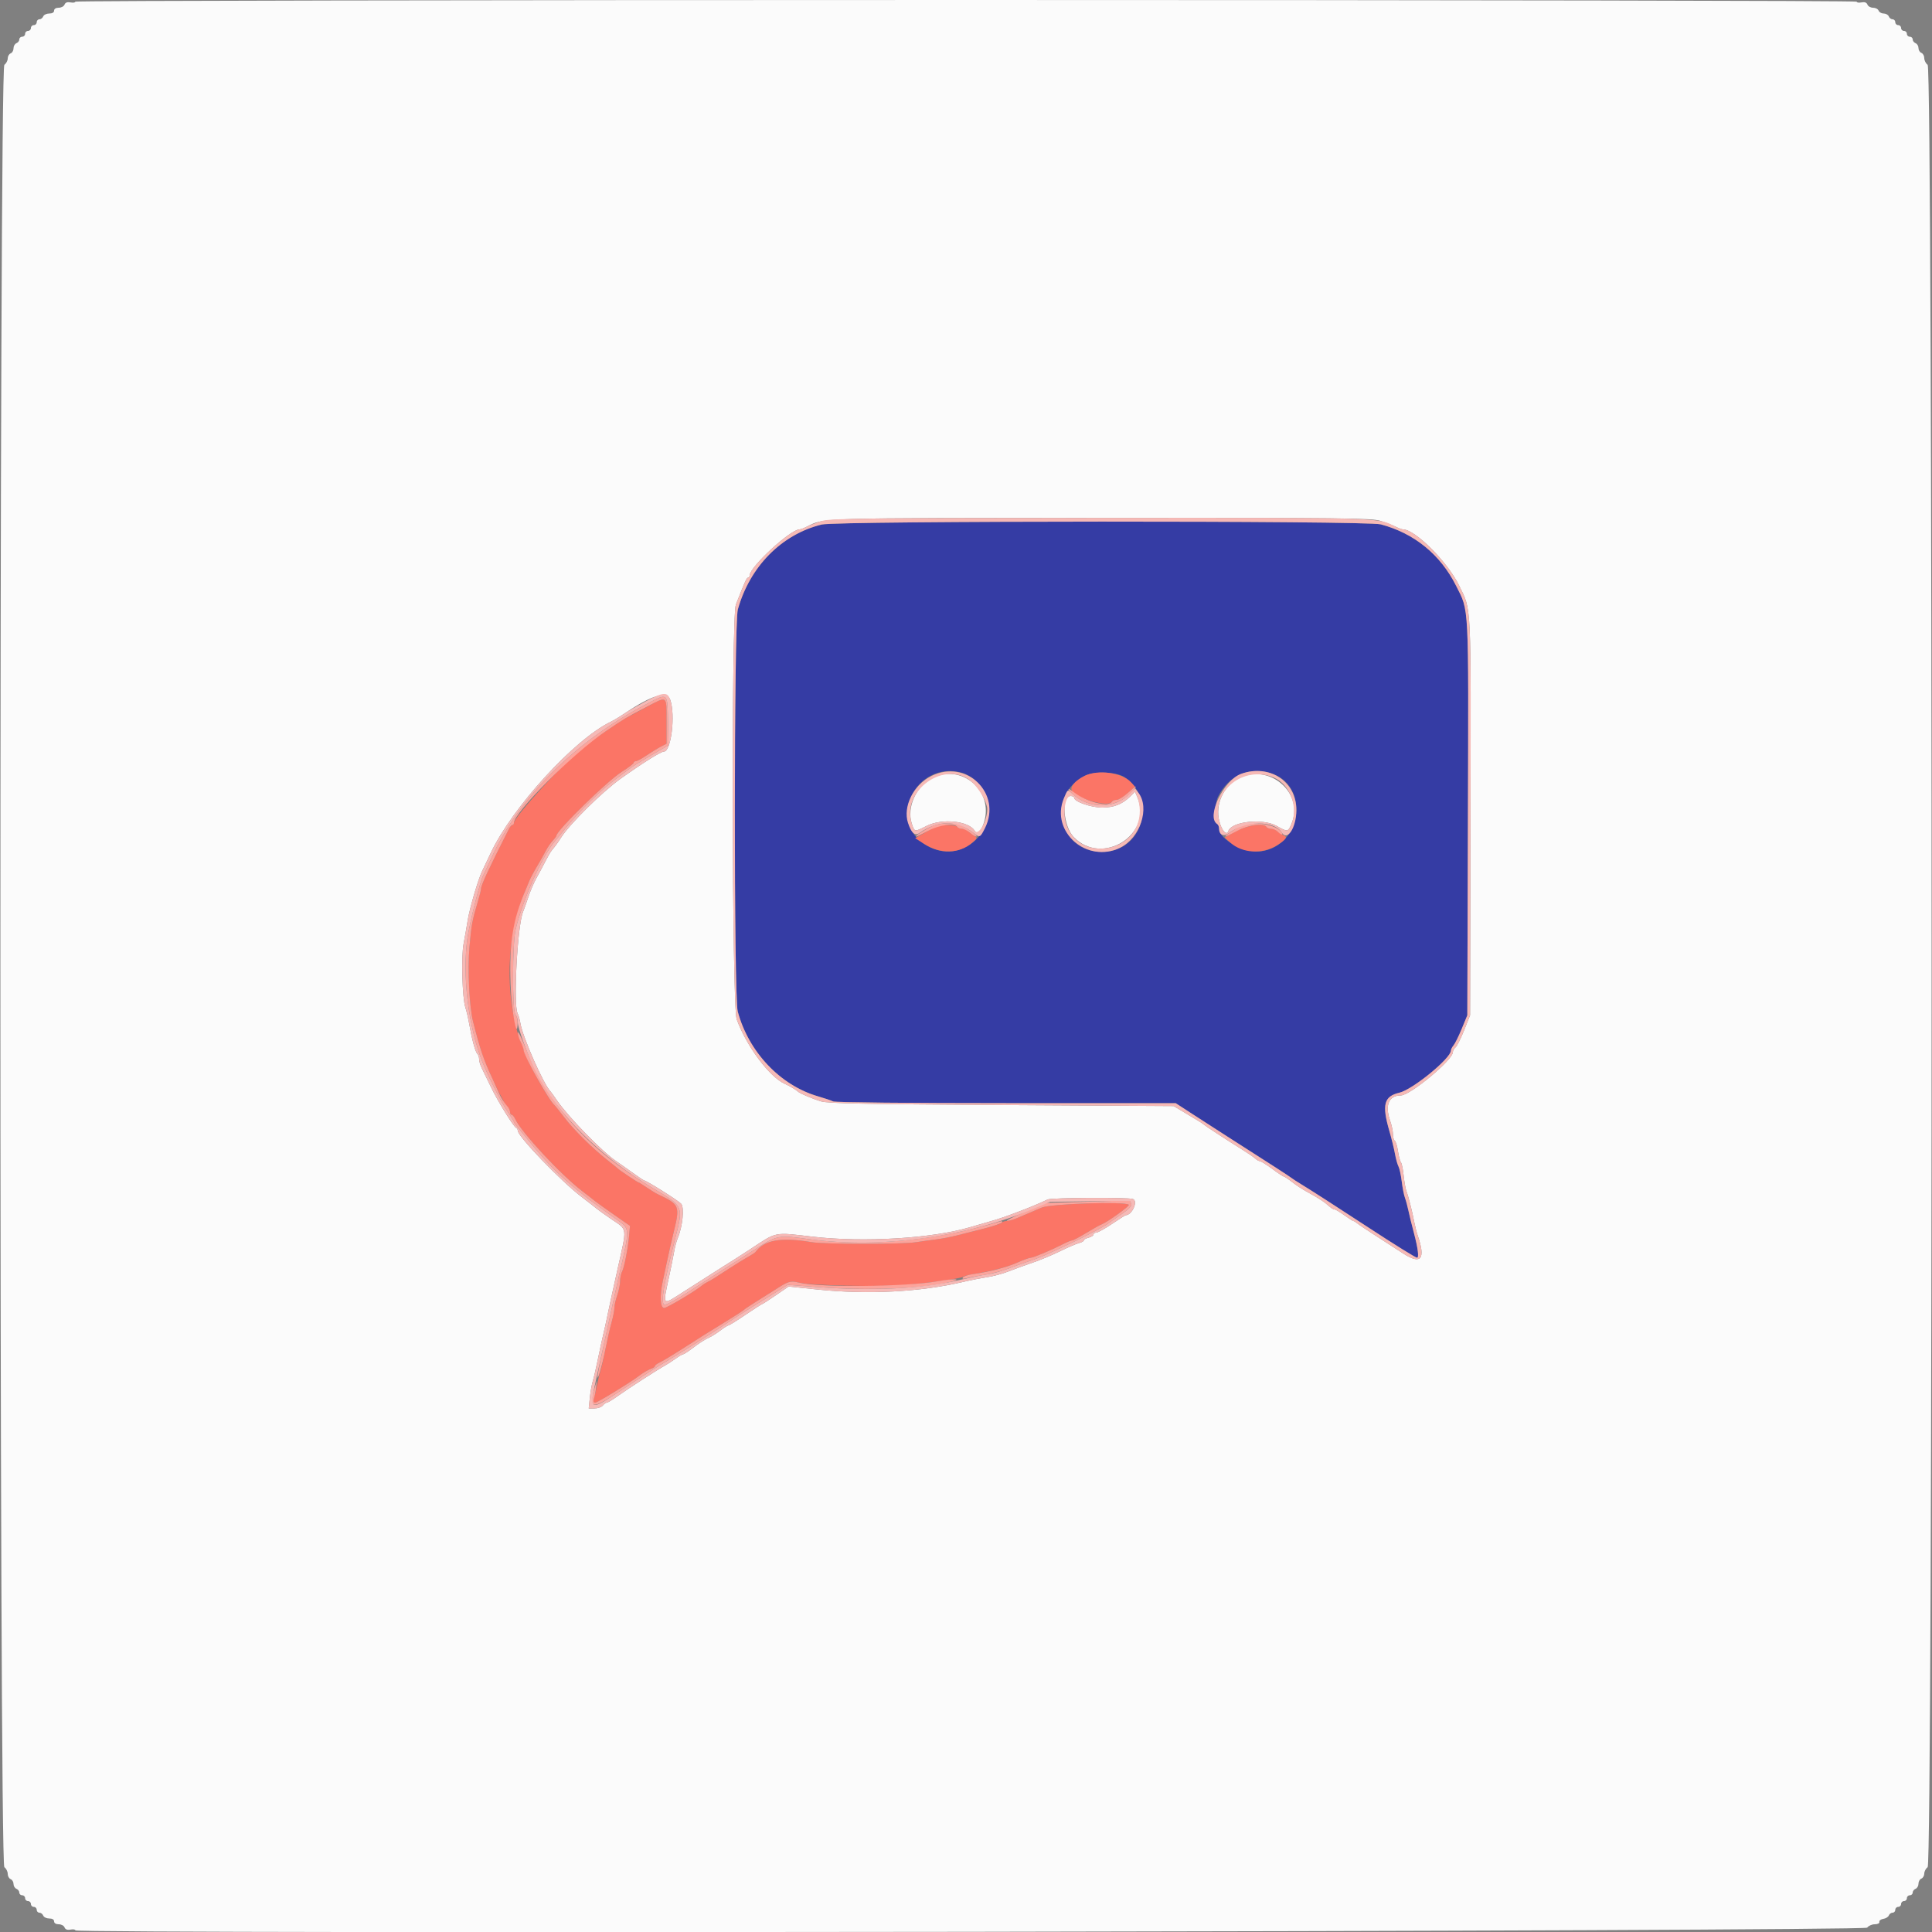 <svg id="svg" version="1.1" xmlns="http://www.w3.org/2000/svg" xmlns:xlink="http://www.w3.org/1999/xlink" width="400" height="400" viewBox="0, 0, 400,400"><rect x="0" y="0" width="400" height="400" fill="#808080" stroke="none"/><g id="svgg"><path id="path0" d="M170.128 108.595 C 161.823 110.625,155.231 117.306,152.756 126.200 C 151.950 129.098,151.930 206.391,152.735 209.400 C 154.980 217.798,161.553 224.738,169.400 226.996 C 170.720 227.376,172.113 227.847,172.495 228.043 C 172.886 228.244,188.535 228.400,208.303 228.400 L 243.417 228.400 246.809 230.606 C 248.674 231.820,251.958 233.935,254.106 235.306 C 263.171 241.094,267.024 243.583,267.400 243.895 C 267.620 244.077,268.520 244.660,269.400 245.191 C 271.235 246.298,277.012 250.015,283.400 254.199 C 288.648 257.637,293.100 260.400,293.390 260.400 C 293.821 260.400,293.574 258.432,292.760 255.364 C 292.298 253.624,291.771 251.480,291.589 250.600 C 291.408 249.720,291.090 248.550,290.883 248.000 C 290.676 247.450,290.375 245.920,290.213 244.600 C 290.051 243.280,289.745 241.873,289.531 241.473 C 289.318 241.074,288.994 239.904,288.811 238.873 C 288.629 237.843,288.102 235.697,287.640 234.105 C 286.079 228.724,286.540 226.974,289.713 226.237 C 292.468 225.597,300.400 219.112,300.400 217.499 C 300.400 217.259,300.644 216.779,300.941 216.431 C 301.239 216.084,302.003 214.540,302.639 213.000 L 303.794 210.200 303.919 169.400 C 304.056 124.239,304.182 126.696,301.465 121.274 C 298.233 114.822,292.821 110.411,285.865 108.559 C 282.947 107.782,173.313 107.816,170.128 108.595 M199.226 160.001 C 200.011 160.219,201.203 160.893,201.877 161.498 C 209.485 168.342,200.638 180.212,191.800 175.018 C 183.371 170.065,189.661 157.344,199.226 160.001 M262.888 160.018 C 271.154 162.313,269.749 175.063,261.099 176.248 C 257.770 176.705,252.400 173.818,252.400 171.573 C 252.400 171.174,252.220 170.736,252.000 170.600 C 251.390 170.223,251.523 166.277,252.191 164.939 C 254.334 160.643,258.401 158.772,262.888 160.018 M232.832 160.910 C 239.331 165.290,236.854 175.574,229.122 176.317 C 219.551 177.237,216.043 165.069,224.600 160.628 C 226.535 159.624,231.159 159.782,232.832 160.910 " stroke="none" fill="#353ca4" fill-rule="evenodd"></path><path id="path1" d="M15.600 0.345 C 15.600 0.534,15.152 0.603,14.605 0.499 C 13.932 0.370,13.530 0.517,13.362 0.954 C 13.226 1.309,12.684 1.600,12.157 1.600 C 11.573 1.600,11.200 1.834,11.200 2.200 C 11.200 2.575,10.821 2.800,10.187 2.800 C 9.631 2.800,9.071 3.070,8.945 3.400 C 8.818 3.730,8.464 4.000,8.157 4.000 C 7.851 4.000,7.600 4.270,7.600 4.600 C 7.600 4.930,7.330 5.200,7.000 5.200 C 6.670 5.200,6.400 5.470,6.400 5.800 C 6.400 6.130,6.130 6.400,5.800 6.400 C 5.470 6.400,5.200 6.670,5.200 7.000 C 5.200 7.330,4.930 7.600,4.600 7.600 C 4.270 7.600,4.000 7.851,4.000 8.157 C 4.000 8.464,3.730 8.818,3.400 8.945 C 3.070 9.071,2.800 9.546,2.800 10.000 C 2.800 10.454,2.530 10.929,2.200 11.055 C 1.870 11.182,1.600 11.651,1.600 12.099 C 1.600 12.546,1.285 13.142,0.900 13.424 C -0.190 14.221,-0.190 385.779,0.900 386.576 C 1.285 386.858,1.600 387.479,1.600 387.957 C 1.600 388.434,1.870 388.929,2.200 389.055 C 2.530 389.182,2.800 389.632,2.800 390.055 C 2.800 390.479,3.070 390.929,3.400 391.055 C 3.730 391.182,4.000 391.536,4.000 391.843 C 4.000 392.149,4.270 392.400,4.600 392.400 C 4.930 392.400,5.200 392.670,5.200 393.000 C 5.200 393.330,5.470 393.600,5.800 393.600 C 6.130 393.600,6.400 393.870,6.400 394.200 C 6.400 394.530,6.670 394.800,7.000 394.800 C 7.330 394.800,7.600 395.070,7.600 395.400 C 7.600 395.730,7.851 396.000,8.157 396.000 C 8.464 396.000,8.818 396.270,8.945 396.600 C 9.071 396.930,9.631 397.200,10.187 397.200 C 10.821 397.200,11.200 397.425,11.200 397.800 C 11.200 398.166,11.573 398.400,12.157 398.400 C 12.684 398.400,13.226 398.691,13.362 399.046 C 13.530 399.483,13.932 399.630,14.605 399.501 C 15.152 399.397,15.600 399.467,15.600 399.658 C 15.600 400.430,386.011 399.874,386.576 399.100 C 386.858 398.715,387.563 398.400,388.144 398.400 C 388.766 398.400,389.159 398.198,389.100 397.909 C 389.045 397.640,389.416 397.356,389.924 397.278 C 390.433 397.201,390.947 396.882,391.067 396.569 C 391.187 396.256,391.536 396.000,391.843 396.000 C 392.149 396.000,392.400 395.730,392.400 395.400 C 392.400 395.070,392.670 394.800,393.000 394.800 C 393.330 394.800,393.600 394.530,393.600 394.200 C 393.600 393.870,393.870 393.600,394.200 393.600 C 394.530 393.600,394.800 393.330,394.800 393.000 C 394.800 392.670,395.070 392.400,395.400 392.400 C 395.730 392.400,396.000 392.149,396.000 391.843 C 396.000 391.536,396.270 391.182,396.600 391.055 C 396.930 390.929,397.200 390.454,397.200 390.000 C 397.200 389.546,397.470 389.071,397.800 388.945 C 398.130 388.818,398.400 388.349,398.400 387.901 C 398.400 387.454,398.715 386.858,399.100 386.576 C 400.190 385.779,400.190 14.221,399.100 13.424 C 398.715 13.142,398.400 12.521,398.400 12.043 C 398.400 11.566,398.130 11.071,397.800 10.945 C 397.470 10.818,397.200 10.368,397.200 9.945 C 397.200 9.521,396.930 9.071,396.600 8.945 C 396.270 8.818,396.000 8.464,396.000 8.157 C 396.000 7.851,395.730 7.600,395.400 7.600 C 395.070 7.600,394.800 7.330,394.800 7.000 C 394.800 6.670,394.530 6.400,394.200 6.400 C 393.870 6.400,393.600 6.130,393.600 5.800 C 393.600 5.470,393.330 5.200,393.000 5.200 C 392.670 5.200,392.400 4.930,392.400 4.600 C 392.400 4.270,392.149 4.000,391.843 4.000 C 391.536 4.000,391.182 3.730,391.055 3.400 C 390.929 3.070,390.454 2.800,390.000 2.800 C 389.546 2.800,389.071 2.530,388.945 2.200 C 388.818 1.870,388.303 1.600,387.800 1.600 C 387.297 1.600,386.774 1.309,386.638 0.954 C 386.470 0.517,386.068 0.370,385.395 0.499 C 384.848 0.603,384.400 0.534,384.400 0.345 C 384.400 0.152,302.875 0.000,200.000 0.000 C 97.125 0.000,15.600 0.152,15.600 0.345 M285.800 107.837 C 286.900 108.190,288.310 108.731,288.932 109.039 C 289.555 109.348,290.239 109.600,290.452 109.600 C 292.977 109.600,299.700 116.320,302.098 121.241 C 304.667 126.514,304.547 124.070,304.451 169.200 L 304.363 210.200 303.135 213.290 C 302.460 214.989,301.658 216.586,301.353 216.839 C 301.049 217.091,300.800 217.539,300.800 217.834 C 300.800 219.450,291.955 226.800,290.010 226.800 C 287.540 226.800,286.680 228.825,287.800 232.000 C 288.130 232.935,288.400 234.207,288.400 234.827 C 288.400 235.446,288.570 236.058,288.777 236.186 C 288.984 236.314,289.277 237.269,289.427 238.309 C 289.578 239.349,289.853 240.392,290.038 240.626 C 290.224 240.861,290.485 242.121,290.619 243.426 C 290.753 244.732,291.004 246.160,291.178 246.600 C 291.574 247.605,292.411 250.898,292.805 253.000 C 292.970 253.880,293.291 255.140,293.520 255.800 C 295.211 260.688,294.212 261.920,290.512 259.513 C 289.020 258.542,286.360 256.822,284.600 255.691 C 282.840 254.559,281.183 253.446,280.917 253.217 C 280.651 252.988,280.335 252.800,280.213 252.800 C 280.092 252.800,279.248 252.260,278.337 251.600 C 277.425 250.940,276.514 250.400,276.311 250.400 C 276.109 250.400,275.692 250.175,275.385 249.900 C 274.186 248.824,272.943 248.007,270.600 246.751 C 269.720 246.279,268.344 245.377,267.542 244.747 C 266.741 244.116,265.968 243.600,265.825 243.600 C 265.683 243.600,264.591 242.880,263.400 242.000 C 262.209 241.120,261.059 240.400,260.846 240.400 C 260.632 240.400,260.219 240.171,259.929 239.892 C 259.638 239.612,258.410 238.769,257.200 238.017 C 254.263 236.194,249.450 233.057,249.200 232.803 C 248.983 232.583,248.534 232.303,245.200 230.313 L 243.000 229.000 207.400 228.784 C 179.179 228.613,171.427 228.456,170.000 228.028 C 168.208 227.491,165.581 226.381,165.200 226.000 C 164.854 225.654,163.435 224.813,162.541 224.424 C 159.340 223.033,154.507 216.561,152.516 211.000 C 151.553 208.310,151.393 127.642,152.347 125.200 C 154.231 120.373,154.580 119.600,154.874 119.600 C 155.053 119.600,155.200 119.401,155.200 119.158 C 155.200 117.408,163.654 109.600,165.548 109.600 C 165.761 109.600,166.445 109.342,167.068 109.027 C 170.686 107.195,168.791 107.251,228.000 107.223 C 278.143 107.199,284.003 107.261,285.800 107.837 M138.761 144.860 C 139.876 148.058,138.961 155.600,137.458 155.600 C 136.832 155.600,133.168 157.896,128.546 161.182 C 124.738 163.890,117.984 170.559,116.172 173.400 C 115.437 174.552,115.073 175.053,114.200 176.114 C 113.980 176.381,113.385 177.410,112.878 178.400 C 112.370 179.390,111.540 180.947,111.032 181.859 C 110.525 182.772,109.792 184.482,109.404 185.659 C 109.017 186.837,108.514 188.250,108.287 188.800 C 107.130 191.606,106.250 207.923,107.155 209.794 C 107.370 210.237,107.629 211.140,107.731 211.800 C 108.166 214.618,112.558 224.565,114.001 226.000 C 114.112 226.110,114.693 226.920,115.294 227.800 C 117.636 231.234,124.732 238.517,127.570 240.400 C 128.067 240.730,129.534 241.765,130.831 242.700 C 132.127 243.635,133.267 244.400,133.363 244.400 C 133.818 244.400,140.409 248.547,141.011 249.212 C 141.731 250.007,141.342 253.918,140.296 256.400 C 140.064 256.950,139.732 258.210,139.559 259.200 C 139.385 260.190,138.952 262.350,138.596 264.000 C 137.171 270.612,136.955 270.367,141.600 267.399 C 149.477 262.365,151.659 260.978,152.311 260.588 C 152.690 260.361,154.080 259.463,155.400 258.592 C 160.932 254.942,160.133 255.100,168.296 256.046 C 178.855 257.270,193.063 256.404,200.909 254.060 C 201.619 253.847,203.280 253.367,204.600 252.993 C 206.915 252.336,208.053 251.945,211.700 250.550 C 213.496 249.863,215.736 248.910,216.895 248.341 C 217.679 247.956,233.589 247.867,234.567 248.243 C 235.694 248.675,234.372 251.600,233.050 251.600 C 232.971 251.600,231.698 252.410,230.222 253.400 C 228.745 254.390,227.281 255.200,226.969 255.200 C 226.656 255.200,226.400 255.377,226.400 255.592 C 226.400 255.808,225.950 256.098,225.400 256.236 C 224.850 256.374,224.400 256.628,224.400 256.800 C 224.400 256.972,223.945 257.227,223.389 257.367 C 222.834 257.506,221.079 258.261,219.489 259.044 C 217.900 259.827,215.340 260.894,213.800 261.414 C 212.260 261.935,210.010 262.753,208.800 263.232 C 207.590 263.710,205.610 264.247,204.400 264.425 C 203.190 264.602,200.940 265.044,199.400 265.406 C 190.504 267.500,179.669 268.065,169.239 266.978 L 163.272 266.356 160.611 268.178 C 159.147 269.180,157.874 270.000,157.782 270.000 C 157.689 270.000,156.152 270.990,154.365 272.200 C 152.577 273.410,150.989 274.400,150.835 274.400 C 150.681 274.400,149.935 274.866,149.178 275.435 C 148.420 276.004,147.440 276.633,147.000 276.834 C 145.920 277.326,144.884 277.988,143.144 279.300 C 142.341 279.905,141.559 280.400,141.404 280.400 C 141.250 280.400,140.558 280.805,139.867 281.300 C 139.177 281.795,138.249 282.400,137.806 282.643 C 136.240 283.505,129.991 287.531,128.008 288.956 C 126.903 289.750,125.841 290.400,125.648 290.400 C 125.455 290.400,125.074 290.670,124.800 291.000 C 124.526 291.330,123.759 291.600,123.095 291.600 L 121.888 291.600 122.114 289.412 C 122.238 288.208,122.519 286.633,122.737 285.912 C 122.956 285.190,123.427 283.160,123.785 281.400 C 124.143 279.640,124.632 277.390,124.871 276.400 C 125.110 275.410,125.450 273.880,125.627 273.000 C 125.954 271.371,126.818 267.404,127.827 262.899 C 129.863 253.800,129.978 254.748,126.557 252.400 C 125.114 251.410,123.724 250.414,123.467 250.188 C 123.210 249.961,121.830 248.885,120.400 247.797 C 116.147 244.561,107.200 235.272,107.200 234.092 C 107.200 233.858,107.058 233.607,106.885 233.533 C 106.325 233.296,102.982 227.881,101.616 225.000 C 100.886 223.460,100.044 221.722,99.744 221.138 C 99.445 220.554,99.200 219.735,99.200 219.318 C 99.200 218.901,99.030 218.389,98.823 218.180 C 98.396 217.750,97.718 215.252,97.146 212.000 C 96.932 210.790,96.576 209.260,96.353 208.600 C 95.711 206.699,95.468 198.099,95.980 195.400 C 96.230 194.080,96.608 191.920,96.820 190.600 C 97.219 188.111,98.962 182.145,99.800 180.400 C 100.064 179.850,100.875 178.140,101.602 176.600 C 106.078 167.121,118.856 153.137,126.400 149.461 C 127.129 149.106,128.263 148.417,129.600 147.518 C 134.945 143.921,138.113 143.002,138.761 144.860 M193.000 161.096 C 189.634 162.808,187.678 167.201,188.786 170.559 C 189.352 172.273,189.332 172.270,191.832 171.002 C 195.018 169.385,200.523 169.934,201.796 171.994 C 202.369 172.921,203.094 172.272,203.727 170.265 C 205.787 163.731,199.083 158.000,193.000 161.096 M256.366 161.193 C 253.246 162.843,251.568 166.605,252.439 170.000 C 252.947 171.982,253.965 173.105,254.311 172.066 C 254.981 170.057,261.480 169.369,264.341 171.005 C 266.582 172.286,266.676 172.272,267.395 170.551 C 270.081 164.122,262.690 157.851,256.366 161.193 M233.995 164.904 C 232.383 166.499,230.614 167.200,228.198 167.200 C 225.935 167.200,222.400 165.975,222.400 165.190 C 222.400 164.976,222.070 164.800,221.667 164.800 C 219.665 164.800,220.126 171.036,222.296 173.300 C 228.168 179.429,238.781 172.794,235.477 165.060 L 234.990 163.919 233.995 164.904 " stroke="none" fill="#fbfbfb" fill-rule="evenodd"></path><path id="path2" d="M133.800 146.426 C 131.820 147.497,129.918 148.514,129.574 148.686 C 128.689 149.130,122.043 153.640,120.859 154.600 C 116.524 158.116,106.400 169.180,106.400 170.401 C 106.400 170.620,106.263 170.800,106.095 170.800 C 105.927 170.800,105.612 171.149,105.395 171.576 C 101.286 179.650,99.600 183.260,99.600 183.985 C 99.600 184.241,99.319 185.384,98.976 186.525 C 97.766 190.548,97.600 191.444,97.196 196.100 C 96.787 200.819,97.169 208.513,97.965 211.600 C 98.930 215.343,99.695 217.945,100.259 219.400 C 100.986 221.278,103.115 225.936,103.640 226.800 C 103.841 227.130,104.129 227.670,104.280 228.000 C 104.431 228.330,104.790 228.838,105.078 229.129 C 105.365 229.419,105.600 229.914,105.600 230.229 C 105.600 230.543,105.751 230.800,105.936 230.800 C 106.120 230.800,106.456 231.205,106.682 231.700 C 107.935 234.443,116.194 243.318,120.600 246.654 C 121.700 247.487,122.814 248.356,123.075 248.584 C 123.336 248.813,125.099 250.080,126.992 251.400 L 130.433 253.800 130.253 255.800 C 130.005 258.565,129.240 262.460,128.782 263.295 C 128.572 263.677,128.392 264.577,128.382 265.295 C 128.373 266.013,128.105 267.320,127.788 268.200 C 127.471 269.080,127.209 270.234,127.206 270.765 C 127.203 271.296,126.941 272.646,126.625 273.765 C 126.308 274.884,125.749 277.330,125.381 279.200 C 125.014 281.070,124.540 283.140,124.329 283.800 C 124.118 284.460,123.792 285.810,123.605 286.800 C 123.419 287.790,123.140 289.005,122.986 289.500 C 122.790 290.131,122.870 290.399,123.253 290.398 C 123.689 290.397,130.404 286.294,132.222 284.919 C 133.209 284.172,134.247 283.561,134.900 283.342 C 135.285 283.212,135.600 282.977,135.600 282.818 C 135.600 282.659,136.054 282.322,136.609 282.069 C 137.164 281.816,139.374 280.482,141.521 279.105 C 145.916 276.284,145.758 276.383,150.400 273.537 C 152.270 272.390,153.890 271.340,154.000 271.202 C 154.110 271.064,155.344 270.242,156.743 269.376 C 158.142 268.509,159.762 267.490,160.343 267.112 C 163.203 265.251,163.636 265.114,165.348 265.535 C 167.926 266.169,182.447 266.487,187.600 266.023 C 193.060 265.531,198.839 264.705,199.403 264.336 C 199.625 264.191,200.525 263.954,201.403 263.809 C 205.331 263.161,208.568 262.316,210.649 261.395 C 211.887 260.848,213.125 260.400,213.400 260.400 C 213.936 260.400,217.630 258.845,220.112 257.574 C 220.944 257.148,221.796 256.800,222.005 256.800 C 222.215 256.800,223.514 256.113,224.893 255.274 C 226.272 254.435,227.692 253.639,228.049 253.506 C 229.243 253.061,233.945 249.678,233.704 249.437 C 232.979 248.713,217.525 249.214,215.678 250.022 C 214.645 250.474,213.440 250.989,213.000 251.166 C 212.560 251.344,211.519 251.784,210.686 252.145 C 209.854 252.505,208.830 252.800,208.410 252.800 C 207.990 252.800,207.553 252.953,207.437 253.139 C 207.322 253.326,205.646 253.878,203.714 254.365 C 201.781 254.853,199.210 255.502,198.000 255.809 C 196.790 256.115,194.900 256.475,193.800 256.609 C 192.700 256.743,190.810 257.005,189.600 257.192 C 186.645 257.649,170.758 257.635,168.000 257.173 C 161.663 256.111,158.264 256.713,156.400 259.230 C 156.290 259.378,155.570 259.845,154.800 260.267 C 154.030 260.690,152.320 261.745,151.000 262.613 C 148.211 264.447,147.229 265.056,146.400 265.464 C 146.070 265.627,145.620 265.912,145.400 266.099 C 144.013 267.274,138.095 270.800,137.509 270.800 C 136.679 270.800,136.554 268.270,137.233 265.200 C 137.452 264.210,137.876 262.230,138.176 260.800 C 138.476 259.370,139.030 256.940,139.407 255.400 C 140.829 249.598,140.752 249.403,136.200 247.257 C 135.760 247.050,134.717 246.412,133.882 245.840 C 133.047 245.268,132.288 244.800,132.194 244.800 C 132.018 244.800,128.354 242.354,128.000 242.000 C 127.890 241.890,126.900 241.088,125.800 240.218 C 122.618 237.702,118.872 234.000,116.878 231.400 C 115.866 230.080,114.927 228.910,114.792 228.800 C 113.556 227.791,108.400 218.439,108.400 217.205 C 108.400 216.850,108.237 216.389,108.039 216.180 C 107.840 215.971,107.368 214.630,106.990 213.200 C 104.476 203.689,105.175 192.726,108.840 184.200 C 109.029 183.760,109.362 182.950,109.580 182.400 C 109.799 181.850,110.514 180.500,111.170 179.400 C 111.826 178.300,112.650 176.839,113.001 176.154 C 113.352 175.469,113.991 174.531,114.420 174.071 C 114.849 173.610,115.200 173.134,115.200 173.013 C 115.200 171.985,125.734 161.687,128.700 159.816 C 130.075 158.948,131.200 158.095,131.200 157.919 C 131.200 157.744,131.399 157.600,131.642 157.600 C 131.885 157.600,132.884 157.060,133.863 156.400 C 134.841 155.739,136.172 154.925,136.821 154.589 L 138.000 153.979 138.000 149.413 C 138.000 143.884,138.217 144.038,133.800 146.426 M224.542 160.639 C 222.534 161.629,221.377 163.049,221.982 163.779 C 223.432 165.526,229.482 167.161,230.200 166.000 C 230.336 165.780,230.777 165.600,231.179 165.600 C 231.582 165.600,232.603 164.985,233.448 164.233 L 234.984 162.866 234.193 161.992 C 232.352 159.958,227.346 159.256,224.542 160.639 M193.600 171.199 C 193.270 171.392,192.207 171.998,191.237 172.544 L 189.474 173.538 191.389 174.752 C 194.719 176.864,198.541 176.776,201.216 174.525 C 202.373 173.552,202.413 173.439,201.735 173.061 C 201.331 172.836,200.762 172.415,200.471 172.126 C 200.181 171.837,199.606 171.600,199.195 171.600 C 198.784 171.600,198.336 171.420,198.200 171.200 C 197.898 170.712,194.432 170.711,193.600 171.199 M255.871 172.127 L 253.541 173.392 254.755 174.476 C 257.211 176.671,261.377 176.908,264.361 175.025 C 266.318 173.789,266.654 173.271,265.725 172.920 C 265.326 172.768,264.762 172.410,264.471 172.122 C 264.181 171.835,263.606 171.600,263.195 171.600 C 262.784 171.600,262.336 171.420,262.200 171.200 C 261.667 170.338,258.242 170.839,255.871 172.127 " stroke="none" fill="#fb7566" fill-rule="evenodd"></path><path id="path3" d="M133.954 145.712 C 119.254 153.351,107.566 164.889,101.844 177.409 C 101.042 179.164,100.240 180.870,100.061 181.200 C 99.437 182.352,97.244 191.025,96.795 194.115 C 95.652 201.989,96.982 212.777,100.011 220.200 C 101.235 223.200,103.743 228.138,104.958 229.940 C 105.751 231.117,106.400 232.160,106.400 232.257 C 106.400 232.464,106.324 232.368,110.142 237.000 C 114.982 242.873,118.694 246.135,128.141 252.821 C 130.384 254.408,130.385 254.537,128.227 263.800 C 127.868 265.340,127.325 267.770,127.021 269.200 C 126.716 270.630,125.889 274.410,125.184 277.600 C 124.478 280.790,123.833 283.940,123.751 284.600 C 123.478 286.787,124.650 282.899,125.379 279.200 C 125.748 277.330,126.308 274.884,126.625 273.765 C 126.941 272.646,127.203 271.296,127.206 270.765 C 127.209 270.234,127.471 269.080,127.788 268.200 C 128.105 267.320,128.373 266.013,128.382 265.295 C 128.392 264.577,128.572 263.677,128.782 263.295 C 129.240 262.460,130.005 258.565,130.253 255.800 L 130.433 253.800 126.992 251.400 C 125.099 250.080,123.336 248.813,123.075 248.584 C 122.814 248.356,121.700 247.487,120.600 246.654 C 116.194 243.318,107.935 234.443,106.682 231.700 C 106.456 231.205,106.120 230.800,105.936 230.800 C 105.751 230.800,105.600 230.543,105.600 230.229 C 105.600 229.914,105.375 229.412,105.100 229.112 C 104.466 228.420,103.665 227.175,103.355 226.400 C 103.223 226.070,102.612 224.720,101.997 223.400 C 100.110 219.350,99.514 217.607,97.965 211.600 C 97.169 208.513,96.787 200.819,97.196 196.100 C 97.600 191.444,97.766 190.548,98.976 186.525 C 99.319 185.384,99.600 184.241,99.600 183.985 C 99.600 183.260,101.286 179.650,105.395 171.576 C 105.612 171.149,105.927 170.800,106.095 170.800 C 106.263 170.800,106.400 170.620,106.400 170.401 C 106.400 168.213,118.701 155.917,125.408 151.400 C 129.565 148.600,129.318 148.748,133.937 146.323 C 138.238 144.065,138.000 143.881,138.000 149.456 L 138.000 153.979 136.821 154.589 C 136.172 154.925,134.841 155.739,133.863 156.400 C 132.884 157.060,131.885 157.600,131.642 157.600 C 131.399 157.600,131.200 157.744,131.200 157.919 C 131.200 158.095,130.075 158.948,128.700 159.816 C 125.734 161.687,115.200 171.985,115.200 173.013 C 115.200 173.134,114.849 173.610,114.420 174.071 C 113.991 174.531,113.352 175.469,113.001 176.154 C 112.650 176.839,111.826 178.300,111.170 179.400 C 110.514 180.500,109.799 181.850,109.580 182.400 C 109.362 182.950,109.029 183.760,108.840 184.200 C 106.168 190.416,105.408 195.154,105.705 203.743 C 105.899 209.324,107.079 215.794,107.172 211.780 C 107.187 211.109,106.986 210.346,106.724 210.084 C 106.032 209.392,106.059 195.297,106.758 192.400 C 108.220 186.343,112.186 177.390,114.769 174.320 C 115.009 174.034,116.154 172.630,117.312 171.200 C 120.067 167.799,124.399 163.573,127.400 161.358 C 128.720 160.383,130.160 159.309,130.600 158.970 C 131.040 158.631,132.980 157.439,134.912 156.320 L 138.423 154.287 138.312 149.276 C 138.179 143.326,138.321 143.442,133.954 145.712 M233.456 164.209 C 232.607 164.974,231.582 165.600,231.179 165.600 C 230.777 165.600,230.336 165.780,230.200 166.000 C 229.494 167.142,225.057 166.070,222.500 164.140 C 221.006 163.013,220.773 163.170,222.100 164.409 C 225.754 167.819,231.696 167.392,234.749 163.500 C 235.578 162.442,235.167 162.668,233.456 164.209 M192.798 171.132 C 191.256 171.867,189.260 173.200,189.702 173.200 C 189.856 173.200,190.980 172.660,192.200 172.000 C 194.455 170.780,197.675 170.351,198.200 171.200 C 198.336 171.420,198.769 171.600,199.162 171.600 C 199.556 171.600,200.293 171.960,200.800 172.400 C 201.307 172.840,201.899 173.200,202.115 173.200 C 202.642 173.200,200.912 171.873,199.320 171.057 C 197.704 170.228,194.622 170.264,192.798 171.132 M256.800 171.086 C 255.369 171.770,253.296 173.200,253.737 173.200 C 253.872 173.200,254.980 172.660,256.200 172.000 C 258.455 170.780,261.675 170.351,262.200 171.200 C 262.336 171.420,262.784 171.600,263.195 171.600 C 263.606 171.600,264.213 171.870,264.543 172.200 C 265.224 172.881,265.775 173.006,265.396 172.394 C 264.301 170.622,259.351 169.869,256.800 171.086 M107.223 213.800 C 107.213 214.240,107.474 215.116,107.802 215.746 C 108.131 216.376,108.400 217.107,108.400 217.371 C 108.400 218.472,113.659 227.875,114.792 228.800 C 114.927 228.910,115.866 230.080,116.878 231.400 C 118.872 234.000,122.618 237.702,125.800 240.218 C 126.900 241.088,127.890 241.890,128.000 242.000 C 128.354 242.354,132.018 244.800,132.194 244.800 C 132.288 244.800,133.047 245.268,133.882 245.840 C 134.717 246.412,135.760 247.050,136.200 247.257 C 140.752 249.403,140.829 249.598,139.407 255.400 C 139.030 256.940,138.476 259.370,138.176 260.800 C 137.876 262.230,137.452 264.210,137.233 265.200 C 136.554 268.270,136.679 270.800,137.509 270.800 C 138.095 270.800,144.013 267.274,145.400 266.099 C 145.620 265.912,146.070 265.627,146.400 265.464 C 147.229 265.056,148.211 264.447,151.000 262.613 C 152.320 261.745,154.030 260.690,154.800 260.267 C 155.570 259.845,156.290 259.378,156.400 259.230 C 158.264 256.713,161.663 256.111,168.000 257.173 C 170.758 257.635,186.645 257.649,189.600 257.192 C 190.810 257.005,192.700 256.743,193.800 256.609 C 194.900 256.475,196.790 256.115,198.000 255.809 C 199.210 255.502,201.781 254.853,203.714 254.365 C 205.646 253.878,207.340 253.298,207.476 253.076 C 207.626 252.835,207.420 252.766,206.963 252.904 C 193.736 256.893,179.822 258.204,167.800 256.596 C 160.783 255.656,161.106 255.588,155.533 259.173 C 152.820 260.918,149.361 263.123,147.847 264.073 C 146.333 265.023,144.690 266.070,144.196 266.400 C 141.069 268.490,137.806 270.328,137.527 270.155 C 136.772 269.688,137.401 265.852,139.761 256.532 C 141.518 249.593,141.638 249.859,134.928 245.853 C 121.914 238.083,113.480 228.723,108.749 216.800 C 107.920 214.710,107.233 213.360,107.223 213.800 M225.000 248.809 L 216.600 249.049 212.200 250.909 C 209.780 251.933,208.109 252.777,208.486 252.785 C 208.864 252.793,209.854 252.505,210.686 252.145 C 211.519 251.784,212.560 251.344,213.000 251.166 C 213.440 250.989,214.645 250.474,215.678 250.022 C 217.525 249.214,232.979 248.713,233.704 249.437 C 233.945 249.678,229.243 253.061,228.049 253.506 C 227.692 253.639,226.272 254.435,224.893 255.274 C 223.514 256.113,222.215 256.800,222.005 256.800 C 221.796 256.800,220.944 257.148,220.112 257.574 C 217.630 258.845,213.936 260.400,213.400 260.400 C 213.125 260.400,211.895 260.844,210.667 261.387 C 208.404 262.388,204.946 263.291,201.509 263.778 C 200.469 263.926,199.496 264.244,199.347 264.486 C 199.163 264.784,199.387 264.841,200.037 264.662 C 200.567 264.518,202.207 264.207,203.683 263.971 C 205.158 263.736,207.318 263.182,208.483 262.741 C 209.647 262.299,211.680 261.578,213.000 261.138 C 215.369 260.350,216.508 259.855,222.400 257.059 C 225.357 255.655,229.210 253.590,229.600 253.200 C 229.710 253.090,230.844 252.297,232.119 251.438 C 233.640 250.414,234.363 249.680,234.219 249.305 C 234.099 248.991,234.000 248.659,234.000 248.567 C 234.000 248.475,233.865 248.438,233.700 248.484 C 233.535 248.531,229.620 248.677,225.000 248.809 M194.200 265.257 C 187.486 266.432,169.696 266.604,165.348 265.535 C 163.636 265.114,163.203 265.251,160.343 267.112 C 159.762 267.490,158.142 268.509,156.743 269.376 C 155.344 270.242,154.110 271.064,154.000 271.202 C 153.890 271.340,152.270 272.390,150.400 273.537 C 145.758 276.383,145.916 276.284,141.521 279.105 C 139.374 280.482,137.164 281.816,136.609 282.069 C 136.054 282.322,135.600 282.659,135.600 282.818 C 135.600 282.977,135.285 283.212,134.900 283.342 C 134.247 283.561,133.209 284.172,132.222 284.919 C 130.404 286.294,123.689 290.397,123.253 290.398 C 122.867 290.399,122.792 290.135,122.995 289.500 C 123.154 289.005,123.349 287.970,123.429 287.200 L 123.574 285.800 123.150 287.200 C 121.789 291.693,122.489 291.892,127.645 288.479 C 133.000 284.933,136.325 282.795,137.689 282.019 C 139.075 281.231,146.495 276.588,148.600 275.191 C 151.142 273.505,154.938 271.050,155.689 270.607 C 156.068 270.383,157.888 269.256,159.734 268.103 L 163.090 266.006 169.045 266.461 C 179.486 267.259,190.925 266.827,196.752 265.412 C 199.418 264.765,197.631 264.656,194.200 265.257 " stroke="none" fill="#fca49c" fill-rule="evenodd"></path><path id="path4" d="M170.200 107.851 C 169.100 108.182,167.690 108.711,167.068 109.027 C 166.445 109.342,165.761 109.600,165.548 109.600 C 163.654 109.600,155.200 117.408,155.200 119.158 C 155.200 119.401,155.053 119.600,154.874 119.600 C 154.580 119.600,154.231 120.373,152.347 125.200 C 151.393 127.642,151.553 208.310,152.516 211.000 C 154.507 216.561,159.340 223.033,162.541 224.424 C 163.435 224.813,164.854 225.654,165.200 226.000 C 165.581 226.381,168.208 227.491,170.000 228.028 C 171.427 228.456,179.179 228.613,207.400 228.784 L 243.000 229.000 245.200 230.313 C 248.534 232.303,248.983 232.583,249.200 232.803 C 249.450 233.057,254.263 236.194,257.200 238.017 C 258.410 238.769,259.638 239.612,259.929 239.892 C 260.219 240.171,260.632 240.400,260.846 240.400 C 261.059 240.400,262.209 241.120,263.400 242.000 C 264.591 242.880,265.683 243.600,265.825 243.600 C 265.968 243.600,266.741 244.116,267.542 244.747 C 268.344 245.377,269.720 246.279,270.600 246.751 C 272.943 248.007,274.186 248.824,275.385 249.900 C 275.692 250.175,276.109 250.400,276.311 250.400 C 276.514 250.400,277.425 250.940,278.337 251.600 C 279.248 252.260,280.092 252.800,280.213 252.800 C 280.335 252.800,280.651 252.988,280.917 253.217 C 281.183 253.446,282.840 254.559,284.600 255.691 C 286.360 256.822,289.020 258.542,290.512 259.513 C 294.212 261.920,295.211 260.688,293.520 255.800 C 293.291 255.140,292.970 253.880,292.805 253.000 C 292.411 250.898,291.574 247.605,291.178 246.600 C 291.004 246.160,290.753 244.732,290.619 243.426 C 290.485 242.121,290.224 240.861,290.038 240.626 C 289.853 240.392,289.578 239.349,289.427 238.309 C 289.277 237.269,288.984 236.314,288.777 236.186 C 288.570 236.058,288.400 235.446,288.400 234.827 C 288.400 234.207,288.130 232.935,287.800 232.000 C 286.680 228.825,287.540 226.800,290.010 226.800 C 291.955 226.800,300.800 219.450,300.800 217.834 C 300.800 217.539,301.049 217.091,301.353 216.839 C 301.658 216.586,302.460 214.989,303.135 213.290 L 304.363 210.200 304.451 169.200 C 304.547 124.070,304.667 126.514,302.098 121.241 C 299.700 116.320,292.977 109.600,290.452 109.600 C 290.239 109.600,289.555 109.348,288.932 109.039 C 285.046 107.115,287.706 107.194,228.000 107.223 C 179.523 107.246,171.938 107.328,170.200 107.851 M285.865 108.559 C 292.821 110.411,298.233 114.822,301.465 121.274 C 304.182 126.696,304.056 124.239,303.919 169.400 L 303.794 210.200 302.639 213.000 C 302.003 214.540,301.239 216.084,300.941 216.431 C 300.644 216.779,300.400 217.259,300.400 217.499 C 300.400 219.112,292.468 225.597,289.713 226.237 C 286.540 226.974,286.079 228.724,287.640 234.105 C 288.102 235.697,288.629 237.843,288.811 238.873 C 288.994 239.904,289.318 241.074,289.531 241.473 C 289.745 241.873,290.051 243.280,290.213 244.600 C 290.375 245.920,290.676 247.450,290.883 248.000 C 291.090 248.550,291.408 249.720,291.589 250.600 C 291.771 251.480,292.298 253.624,292.760 255.364 C 293.574 258.432,293.821 260.400,293.390 260.400 C 293.100 260.400,288.648 257.637,283.400 254.199 C 277.012 250.015,271.235 246.298,269.400 245.191 C 268.520 244.660,267.620 244.077,267.400 243.895 C 267.024 243.583,263.171 241.094,254.106 235.306 C 251.958 233.935,248.674 231.820,246.809 230.606 L 243.417 228.400 208.303 228.400 C 188.535 228.400,172.886 228.244,172.495 228.043 C 172.113 227.847,170.720 227.376,169.400 226.996 C 161.553 224.738,154.980 217.798,152.735 209.400 C 151.930 206.391,151.950 129.098,152.756 126.200 C 155.231 117.306,161.823 110.625,170.128 108.595 C 173.313 107.816,282.947 107.782,285.865 108.559 M133.600 145.246 C 131.950 146.125,130.150 147.147,129.600 147.518 C 128.263 148.417,127.129 149.106,126.400 149.461 C 118.856 153.137,106.078 167.121,101.602 176.600 C 100.875 178.140,100.064 179.850,99.800 180.400 C 98.962 182.145,97.219 188.111,96.820 190.600 C 96.608 191.920,96.230 194.080,95.980 195.400 C 95.468 198.099,95.711 206.699,96.353 208.600 C 96.576 209.260,96.932 210.790,97.146 212.000 C 97.718 215.252,98.396 217.750,98.823 218.180 C 99.030 218.389,99.200 218.901,99.200 219.318 C 99.200 219.735,99.445 220.554,99.744 221.138 C 100.044 221.722,100.886 223.460,101.616 225.000 C 102.982 227.881,106.325 233.296,106.885 233.533 C 107.058 233.607,107.200 233.858,107.200 234.092 C 107.200 235.272,116.147 244.561,120.400 247.797 C 121.830 248.885,123.210 249.961,123.467 250.188 C 123.724 250.414,125.114 251.410,126.557 252.400 C 129.978 254.748,129.863 253.800,127.827 262.899 C 126.818 267.404,125.954 271.371,125.627 273.000 C 125.450 273.880,125.110 275.410,124.871 276.400 C 124.632 277.390,124.143 279.640,123.785 281.400 C 123.427 283.160,122.956 285.190,122.737 285.912 C 122.519 286.633,122.238 288.208,122.114 289.412 L 121.888 291.600 123.095 291.600 C 123.759 291.600,124.526 291.330,124.800 291.000 C 125.074 290.670,125.455 290.400,125.648 290.400 C 125.841 290.400,126.903 289.750,128.008 288.956 C 129.991 287.531,136.240 283.505,137.806 282.643 C 138.249 282.400,139.177 281.795,139.867 281.300 C 140.558 280.805,141.250 280.400,141.404 280.400 C 141.559 280.400,142.341 279.905,143.144 279.300 C 144.884 277.988,145.920 277.326,147.000 276.834 C 147.440 276.633,148.420 276.004,149.178 275.435 C 149.935 274.866,150.681 274.400,150.835 274.400 C 150.989 274.400,152.577 273.410,154.365 272.200 C 156.152 270.990,157.689 270.000,157.782 270.000 C 157.874 270.000,159.147 269.180,160.611 268.178 L 163.272 266.356 169.239 266.978 C 179.669 268.065,190.504 267.500,199.400 265.406 C 200.940 265.044,203.190 264.602,204.400 264.425 C 205.610 264.247,207.590 263.710,208.800 263.232 C 210.010 262.753,212.260 261.935,213.800 261.414 C 215.340 260.894,217.900 259.827,219.489 259.044 C 221.079 258.261,222.834 257.506,223.389 257.367 C 223.945 257.227,224.400 256.972,224.400 256.800 C 224.400 256.628,224.850 256.374,225.400 256.236 C 225.950 256.098,226.400 255.808,226.400 255.592 C 226.400 255.377,226.656 255.200,226.969 255.200 C 227.281 255.200,228.745 254.390,230.222 253.400 C 231.698 252.410,232.971 251.600,233.050 251.600 C 234.372 251.600,235.694 248.675,234.567 248.243 C 233.589 247.867,217.679 247.956,216.895 248.341 C 215.736 248.910,213.496 249.863,211.700 250.550 C 208.053 251.945,206.915 252.336,204.600 252.993 C 203.280 253.367,201.619 253.847,200.909 254.060 C 193.063 256.404,178.855 257.270,168.296 256.046 C 160.133 255.100,160.932 254.942,155.400 258.592 C 154.080 259.463,152.690 260.361,152.311 260.588 C 151.659 260.978,149.477 262.365,141.600 267.399 C 136.955 270.367,137.171 270.612,138.596 264.000 C 138.952 262.350,139.385 260.190,139.559 259.200 C 139.732 258.210,140.064 256.950,140.296 256.400 C 141.342 253.918,141.731 250.007,141.011 249.212 C 140.409 248.547,133.818 244.400,133.363 244.400 C 133.267 244.400,132.127 243.635,130.831 242.700 C 129.534 241.765,128.067 240.730,127.570 240.400 C 124.732 238.517,117.636 231.234,115.294 227.800 C 114.693 226.920,114.112 226.110,114.001 226.000 C 112.558 224.565,108.166 214.618,107.731 211.800 C 107.629 211.140,107.370 210.237,107.155 209.794 C 106.250 207.923,107.130 191.606,108.287 188.800 C 108.514 188.250,109.017 186.837,109.404 185.659 C 109.792 184.482,110.525 182.772,111.032 181.859 C 111.540 180.947,112.370 179.390,112.878 178.400 C 113.385 177.410,113.980 176.381,114.200 176.114 C 115.073 175.053,115.437 174.552,116.172 173.400 C 117.984 170.559,124.738 163.890,128.546 161.182 C 133.168 157.896,136.832 155.600,137.458 155.600 C 138.961 155.600,139.876 148.058,138.761 144.860 C 138.178 143.188,137.346 143.251,133.600 145.246 M138.312 149.276 L 138.423 154.287 134.912 156.320 C 132.980 157.439,131.040 158.631,130.600 158.970 C 130.160 159.309,128.720 160.383,127.400 161.358 C 124.399 163.573,120.067 167.799,117.312 171.200 C 116.154 172.630,115.009 174.034,114.769 174.320 C 112.186 177.390,108.220 186.343,106.758 192.400 C 106.059 195.297,106.032 209.392,106.724 210.084 C 106.986 210.346,107.200 211.049,107.200 211.646 C 107.200 212.855,109.374 218.791,110.970 221.941 C 115.348 230.581,124.280 239.496,134.928 245.853 C 141.638 249.859,141.518 249.593,139.761 256.532 C 137.401 265.852,136.772 269.688,137.527 270.155 C 137.806 270.328,141.069 268.490,144.196 266.400 C 144.690 266.070,146.333 265.023,147.847 264.073 C 149.361 263.123,152.820 260.918,155.533 259.173 C 161.106 255.588,160.783 255.656,167.800 256.596 C 182.569 258.572,200.059 256.155,214.200 250.184 L 217.400 248.832 225.700 248.716 C 230.266 248.652,234.001 248.630,234.000 248.667 C 234.000 248.704,234.099 248.991,234.219 249.305 C 234.363 249.680,233.640 250.414,232.119 251.438 C 230.844 252.297,229.710 253.090,229.600 253.200 C 229.210 253.590,225.357 255.655,222.400 257.059 C 216.508 259.855,215.369 260.350,213.000 261.138 C 211.680 261.578,209.634 262.304,208.454 262.751 C 207.273 263.199,205.473 263.684,204.454 263.829 C 203.434 263.974,200.800 264.511,198.600 265.023 C 190.831 266.829,180.455 267.334,169.045 266.461 L 163.090 266.006 159.734 268.103 C 157.888 269.256,156.068 270.383,155.689 270.607 C 154.938 271.050,151.142 273.505,148.600 275.191 C 146.495 276.588,139.075 281.231,137.689 282.019 C 136.325 282.795,133.000 284.933,127.645 288.479 C 122.217 292.072,121.983 291.938,123.329 286.000 C 124.072 282.719,126.290 272.628,127.021 269.200 C 127.325 267.770,127.868 265.340,128.227 263.800 C 130.385 254.537,130.384 254.408,128.141 252.821 C 118.694 246.135,114.982 242.873,110.142 237.000 C 106.324 232.368,106.400 232.464,106.400 232.257 C 106.400 232.160,105.751 231.117,104.958 229.940 C 103.743 228.138,101.235 223.200,100.011 220.200 C 96.982 212.777,95.652 201.989,96.795 194.115 C 97.244 191.025,99.437 182.352,100.061 181.200 C 100.240 180.870,101.042 179.164,101.844 177.409 C 107.566 164.889,119.254 153.351,133.954 145.712 C 138.321 143.442,138.179 143.326,138.312 149.276 M192.772 160.700 C 189.099 162.560,186.889 167.033,187.991 170.374 C 188.679 172.456,189.420 173.126,190.334 172.489 C 194.222 169.779,198.103 169.768,201.554 172.457 C 202.858 173.473,202.939 173.439,203.929 171.456 C 207.523 164.261,200.020 157.029,192.772 160.700 M257.000 160.197 C 253.345 161.480,249.657 169.152,252.000 170.600 C 252.220 170.736,252.400 171.175,252.400 171.575 C 252.400 172.868,253.367 173.295,254.443 172.476 C 257.866 169.872,263.810 169.828,265.396 172.394 C 266.532 174.231,268.400 171.333,268.400 167.735 C 268.400 161.799,262.864 158.138,257.000 160.197 M201.120 161.824 C 202.683 163.162,204.400 166.142,204.400 167.516 C 204.400 169.995,202.539 173.196,201.796 171.994 C 200.523 169.934,195.018 169.385,191.832 171.002 C 189.332 172.270,189.352 172.273,188.786 170.559 C 186.512 163.666,195.683 157.171,201.120 161.824 M263.727 160.995 C 267.041 162.380,268.845 167.080,267.395 170.551 C 266.676 172.272,266.582 172.286,264.341 171.005 C 261.480 169.369,254.981 170.057,254.311 172.066 C 253.965 173.105,252.947 171.982,252.439 170.000 C 250.820 163.684,257.469 158.380,263.727 160.995 M234.033 164.239 C 230.926 167.493,225.475 167.560,222.074 164.384 C 220.999 163.381,221.074 163.342,220.242 165.349 C 217.408 172.186,225.115 178.883,231.923 175.500 C 236.074 173.437,238.115 167.259,235.685 164.113 L 235.000 163.226 234.033 164.239 M235.982 167.772 C 236.084 176.634,223.140 178.847,220.698 170.385 C 220.016 168.025,220.576 164.800,221.667 164.800 C 222.070 164.800,222.400 164.976,222.400 165.190 C 222.400 165.975,225.935 167.200,228.198 167.200 C 230.614 167.200,232.383 166.499,233.995 164.904 L 234.990 163.919 235.477 165.060 C 235.745 165.687,235.972 166.907,235.982 167.772 " stroke="none" fill="#f6b9b6" fill-rule="evenodd"></path></g></svg>